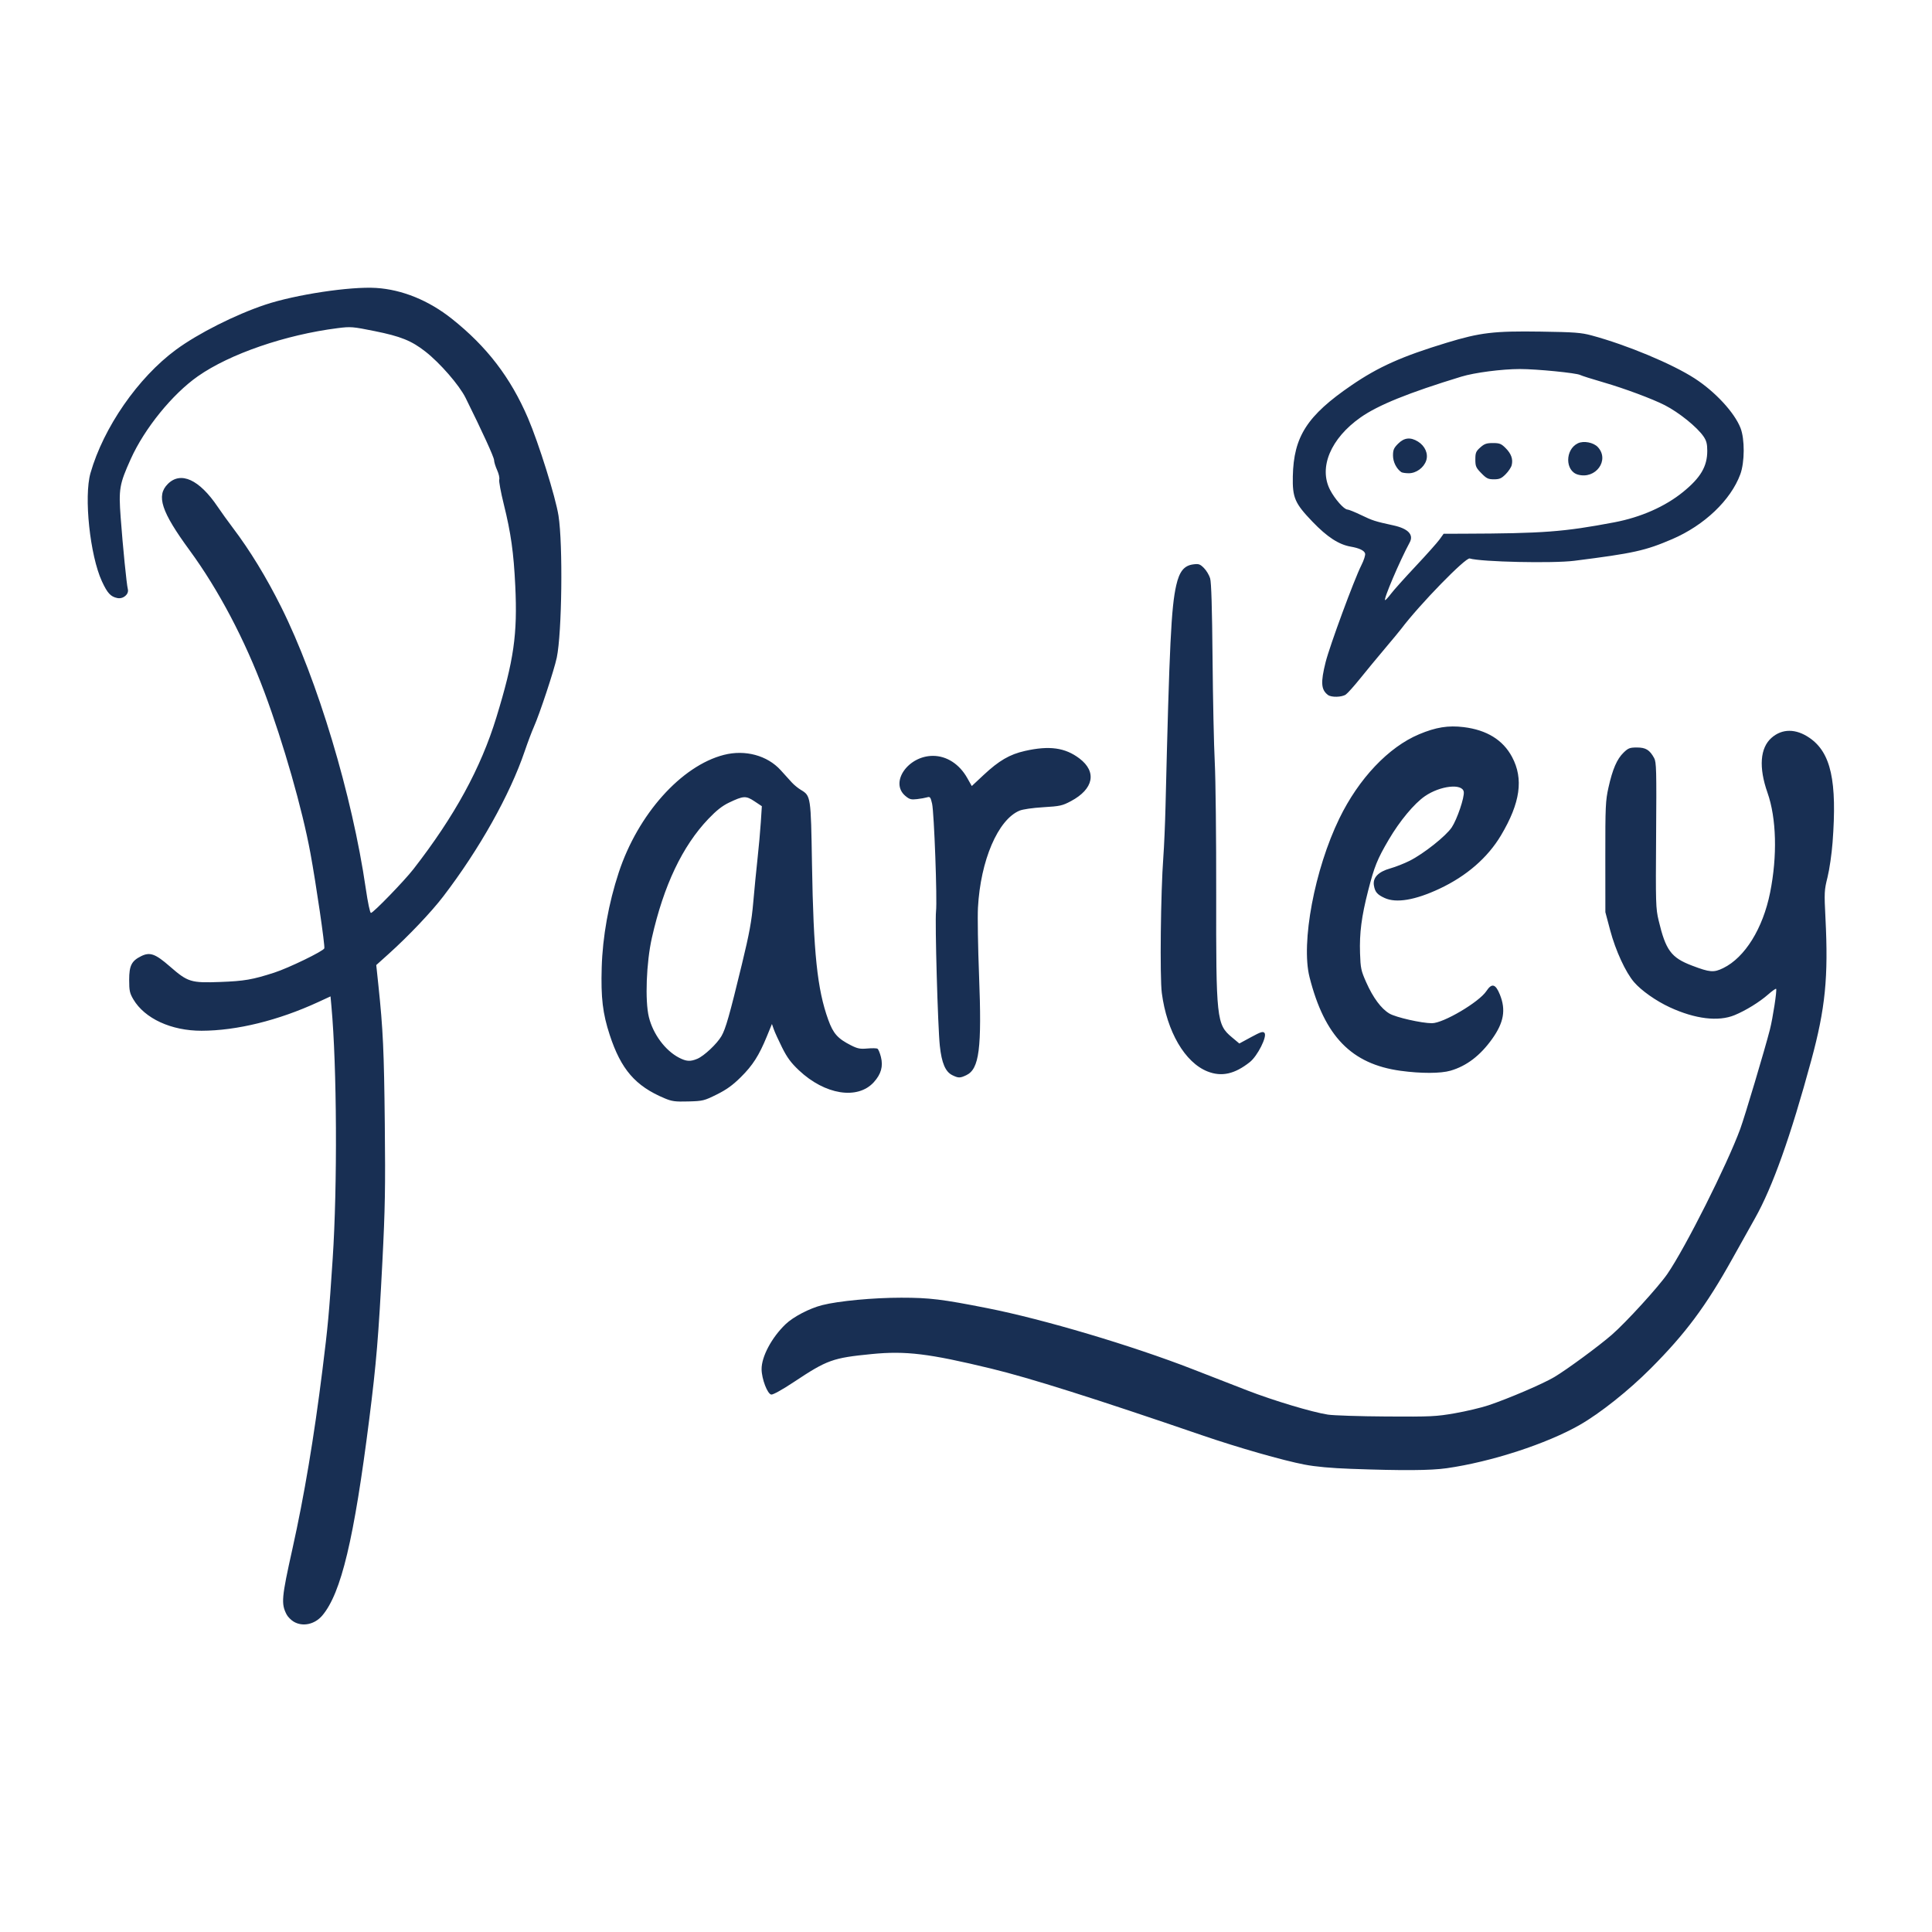 <?xml version="1.0" encoding="UTF-8" standalone="no"?>
<!-- Created with Inkscape (http://www.inkscape.org/) -->

<svg
   version="1.1"
   id="svg1"
   viewBox="440 450 930 930"
   style="background: white"
   xmlns="http://www.w3.org/2000/svg"
   xmlns:svg="http://www.w3.org/2000/svg">
  <defs
     id="defs1" />
  <g
     id="g1">
    <g
       id="g8">
      <path
         style="fill:#182F53;fill-opacity:1"
         d="m 581.308,1230.575 c -1.281,-0.781 -2.796,-2.334 -3.367,-3.452 -2.66,-5.205 -2.409,-8.022 2.809,-31.487 5.708,-25.667 10.385,-53.54 14.46,-86.182 2.672,-21.405 3.157,-26.662 4.926,-53.455 2.326,-35.22 2.045,-92.626 -0.595,-121.55 l -0.44,-4.823 -5.915,2.727 c -19.217,8.861 -39.213,13.78 -56.162,13.814 -14.578,0.029 -27.408,-5.884 -32.849,-15.139 -1.735,-2.952 -1.995,-4.166 -1.995,-9.338 0,-6.85 1.143,-9.132 5.715,-11.404 4.279,-2.126 6.832,-1.218 13.902,4.946 8.631,7.525 10.104,7.979 24.212,7.455 11.596,-0.431 15.518,-1.108 25.989,-4.486 6.919,-2.232 23.585,-10.315 24.115,-11.696 0.414,-1.079 -3.951,-30.967 -6.713,-45.965 -3.862,-20.975 -12.951,-52.78 -22.069,-77.228 -9.458,-25.36 -22.128,-49.4 -36.053,-68.406 -13.639,-18.615 -16.158,-26.282 -10.496,-31.944 6.239,-6.239 15.148,-2.16 24.022,11 1.699,2.519 4.988,7.089 7.308,10.154 8.223,10.862 16.059,23.701 23.231,38.063 17.496,35.037 34.204,90.62 40.721,135.472 1.005,6.913 2.04,11.8 2.501,11.8 1.1,0 16.014,-15.378 20.454,-21.091 19.827,-25.511 32.438,-48.591 39.935,-73.091 8.422,-27.522 10.198,-39.9 9.08,-63.273 -0.765,-15.982 -2.101,-25.48 -5.523,-39.255 -1.44,-5.797 -2.425,-11.15 -2.188,-11.896 0.237,-0.745 -0.223,-2.796 -1.022,-4.557 -0.799,-1.761 -1.46,-3.918 -1.468,-4.793 -0.014,-1.404 -5.602,-13.623 -13.709,-29.977 -3.029,-6.11 -12.336,-16.821 -19.398,-22.325 -6.688,-5.212 -11.832,-7.285 -24.353,-9.811 -10.645,-2.148 -11.559,-2.222 -17.798,-1.432 -25.195,3.19 -51.954,12.394 -67.304,23.151 -12.3,8.619 -25.706,25.144 -32.331,39.852 -5.466,12.136 -5.863,14.441 -4.85,28.165 1.032,13.971 2.858,32.238 3.444,34.447 0.649,2.445 -2.186,4.883 -5.019,4.316 -3.248,-0.65 -4.812,-2.341 -7.456,-8.067 -5.754,-12.457 -8.741,-40.766 -5.499,-52.103 6.278,-21.954 22.898,-45.929 41.165,-59.384 10.57,-7.786 28.524,-16.843 42.909,-21.648 14.606,-4.878 41.026,-8.87 53.455,-8.076 12.522,0.8 25.263,5.99 36.394,14.826 16.852,13.377 28.277,28.271 36.649,47.774 5.158,12.016 13.316,38.092 14.712,47.023 2.174,13.909 1.658,56.416 -0.829,68.316 -1.252,5.989 -8.235,27.095 -11.066,33.445 -0.983,2.205 -2.951,7.433 -4.373,11.617 -7.151,21.038 -21.815,47.179 -39.215,69.912 -5.773,7.542 -16.714,19.061 -26.258,27.643 l -5.986,5.384 1.036,9.818 c 2.227,21.098 2.706,31.471 3.073,66.545 0.323,30.856 0.146,40.935 -1.166,66.545 -1.831,35.746 -2.927,48.88 -6.312,75.636 -7.313,57.807 -13.511,83.757 -22.581,94.536 -3.653,4.341 -9.527,5.591 -13.861,2.948 z m 509.213,-73.515 c -9.818,-0.355 -17.186,-1.028 -22.59,-2.062 -10.41,-1.992 -31.97,-8.163 -49.386,-14.136 -51.389,-17.625 -82.942,-27.601 -101.455,-32.076 -29.985,-7.248 -41.095,-8.6 -57.455,-6.991 -18.817,1.851 -21.4,2.777 -37.455,13.431 -5.563,3.691 -10.053,6.19 -10.909,6.07 -1.85,-0.259 -4.63,-7.529 -4.667,-12.204 -0.048,-6.042 4.855,-15.251 11.521,-21.639 3.776,-3.619 11.511,-7.65 17.685,-9.218 7.886,-2.003 24.579,-3.569 38.006,-3.566 13.644,0 19.638,0.731 41.455,5.036 27.044,5.336 69.697,18.017 98.909,29.404 8,3.119 19.73,7.683 26.068,10.143 12.666,4.917 31.275,10.505 38.945,11.695 2.704,0.419 15.364,0.828 28.134,0.908 21.503,0.135 23.942,0.019 33.035,-1.568 5.4,-0.942 12.668,-2.667 16.15,-3.833 9.662,-3.234 26.24,-10.343 31.696,-13.592 6.065,-3.612 21.503,-14.968 27.718,-20.39 6.851,-5.976 22.457,-23.082 26.707,-29.273 8.691,-12.659 28.696,-52.463 35.054,-69.744 2.169,-5.895 11.823,-38.226 14.276,-47.811 1.423,-5.558 3.501,-19.146 3.005,-19.643 -0.199,-0.199 -1.91,1.002 -3.803,2.668 -4.205,3.701 -10.812,7.774 -16.218,9.999 -7.789,3.205 -18.966,1.848 -31.148,-3.78 -6.663,-3.079 -13.728,-8.057 -17.244,-12.15 -4.065,-4.734 -8.872,-15.185 -11.462,-24.919 l -2.321,-8.727 -0.022,-26.545 c -0.021,-24.439 0.1,-27.095 1.52,-33.469 1.967,-8.828 4.077,-13.704 7.271,-16.799 2.239,-2.171 2.994,-2.459 6.421,-2.459 4.255,0 6.131,1.152 8.292,5.089 1.076,1.961 1.172,5.737 0.945,37.093 -0.239,33.01 -0.173,35.246 1.218,41.098 3.414,14.367 6.025,17.895 16.071,21.717 8.607,3.275 10.46,3.421 15.033,1.183 10.435,-5.105 19.092,-19.062 22.555,-36.362 3.534,-17.657 3.059,-35.773 -1.26,-48.044 -4.285,-12.173 -3.592,-21.573 1.947,-26.437 5.119,-4.495 11.724,-4.482 18.29,0.036 10.318,7.099 13.326,20.747 11.088,50.313 -0.418,5.527 -1.509,13.055 -2.424,16.727 -1.579,6.338 -1.629,7.343 -0.999,19.769 1.442,28.411 -0.055,43.408 -6.823,68.364 -9.933,36.624 -18.629,61.032 -27.105,76.081 -2.115,3.756 -7.037,12.556 -10.937,19.556 -12.664,22.731 -22.507,35.951 -39.29,52.768 -10.635,10.656 -24.286,21.511 -34.145,27.152 -15.86,9.074 -42.658,17.795 -64.016,20.832 -7.784,1.107 -21.315,1.198 -45.883,0.308 z M 759.885,978.669 c -14.017,-5.877 -20.948,-13.881 -26.379,-30.461 -3.397,-10.369 -4.288,-17.864 -3.866,-32.49 0.428,-14.798 3.303,-30.843 8.189,-45.689 9.224,-28.031 30.101,-51.392 50.634,-56.658 10.211,-2.619 20.892,0.262 27.335,7.371 1.911,2.109 4.322,4.768 5.357,5.91 1.035,1.141 2.968,2.73 4.295,3.53 4.864,2.932 4.872,2.986 5.415,35.83 0.706,42.744 2.533,60.226 7.825,74.875 2.401,6.646 4.54,9.049 10.941,12.293 3.156,1.599 4.417,1.845 7.874,1.531 2.264,-0.205 4.464,-0.159 4.889,0.104 0.425,0.262 1.168,2.051 1.653,3.974 1.137,4.517 0.087,8.255 -3.407,12.123 -7.779,8.61 -23.54,6.112 -36.081,-5.719 -3.797,-3.582 -5.655,-6.097 -8.068,-10.923 -1.724,-3.448 -3.534,-7.415 -4.021,-8.815 l -0.886,-2.545 -2.44,5.956 c -3.775,9.216 -6.803,13.957 -12.541,19.633 -3.941,3.9 -6.887,6.022 -11.609,8.364 -6.041,2.996 -6.661,3.147 -13.66,3.335 -6.35,0.171 -7.883,-0.034 -11.447,-1.528 z m 15.759,-18.99 c 3.255,-1.36 9.467,-7.193 11.638,-10.928 2.035,-3.501 3.864,-9.929 9.836,-34.57 3.627,-14.967 4.683,-20.72 5.473,-29.818 0.538,-6.2 1.467,-15.691 2.064,-21.091 0.597,-5.4 1.307,-13.278 1.578,-17.508 l 0.492,-7.69 -3.545,-2.358 c -4.117,-2.738 -5.308,-2.677 -12.229,0.625 -3.264,1.558 -6.069,3.765 -9.942,7.823 -12.522,13.12 -21.527,32.074 -27.217,57.289 -2.667,11.82 -3.368,30.275 -1.447,38.114 2.021,8.247 7.893,16.146 14.562,19.592 3.484,1.8 5.399,1.914 8.735,0.52 z m 122.747,7.862 c -3.312,-1.633 -5.106,-5.855 -5.988,-14.088 -0.968,-9.037 -2.399,-59.619 -1.831,-64.75 0.622,-5.626 -0.917,-47.624 -1.9,-51.862 -0.726,-3.126 -0.992,-3.466 -2.381,-3.037 -0.86,0.266 -3.051,0.658 -4.869,0.871 -2.837,0.333 -3.633,0.113 -5.612,-1.552 -7.629,-6.419 1.229,-19.275 13.281,-19.275 6.594,0 12.723,3.951 16.494,10.633 l 2.197,3.894 5.644,-5.279 c 7.435,-6.956 12.574,-9.952 19.919,-11.613 11.767,-2.661 19.355,-1.616 26.265,3.62 8.484,6.428 6.837,14.711 -4.084,20.532 -4.137,2.205 -5.276,2.457 -13.298,2.936 -5.124,0.306 -9.895,0.994 -11.47,1.653 -10.376,4.344 -18.766,23.927 -20.003,46.684 -0.239,4.4 -9.7e-4,19.092 0.529,32.649 1.377,35.223 0.119,45.034 -6.154,48.011 -3.012,1.429 -3.794,1.426 -6.74,-0.027 z m 122.887,-1.771 c -10.909,-4.306 -19.578,-19.176 -22.02,-37.771 -0.994,-7.569 -0.535,-48.594 0.732,-65.455 0.376,-5 0.849,-15.964 1.052,-24.364 1.888,-78.222 2.742,-95.85 5.16,-106.436 1.53,-6.698 3.776,-9.48 8.127,-10.064 2.693,-0.361 3.311,-0.155 5.204,1.739 1.182,1.182 2.528,3.432 2.992,5 0.569,1.924 0.945,14.447 1.155,38.488 0.172,19.6 0.653,42.152 1.071,50.115 0.417,7.963 0.726,36.272 0.686,62.909 -0.092,60.504 0.201,63.222 7.458,69.298 l 3.677,3.079 5.634,-3.053 c 4.743,-2.57 5.769,-2.891 6.487,-2.025 1.378,1.66 -3.366,11.092 -7.046,14.011 -7.314,5.801 -13.604,7.199 -20.37,4.528 z m 92.904,-0.324 c -23.623,-3.243 -36.599,-16.591 -43.815,-45.071 -4.199,-16.571 2.43,-51.876 14.341,-76.376 9.348,-19.229 23.672,-34.357 38.386,-40.539 8.101,-3.404 14.043,-4.357 21.485,-3.446 11.104,1.359 18.91,6.176 23.273,14.36 5.617,10.54 3.989,22.094 -5.317,37.725 -6.41,10.767 -16.611,19.619 -29.64,25.722 -11.683,5.472 -20.748,7.007 -26.347,4.46 -3.595,-1.635 -4.684,-2.909 -5.198,-6.075 -0.607,-3.743 2.123,-6.572 7.905,-8.191 2.511,-0.703 6.699,-2.351 9.304,-3.661 6.775,-3.407 17.516,-11.936 20.273,-16.098 2.583,-3.9 6.153,-14.444 5.777,-17.062 -0.603,-4.2 -11.303,-3.021 -18.7,2.061 -5.15,3.538 -12.121,11.917 -17.411,20.927 -5.525,9.411 -6.927,12.883 -9.925,24.577 -3.19,12.445 -4.218,20.393 -3.897,30.125 0.237,7.174 0.488,8.361 2.949,13.912 3.313,7.475 7.242,12.771 11.212,15.112 3.104,1.83 15.495,4.638 20.464,4.637 5.477,-0.001 22.671,-10.151 26.181,-15.454 2.622,-3.962 4.413,-3.511 6.495,1.636 2.987,7.386 1.932,13.471 -3.705,21.37 -5.733,8.034 -12.277,13.03 -20.037,15.295 -4.735,1.382 -14.224,1.404 -24.05,0.055 z m -34.972,-180.925 c -3.307,-2.539 -3.549,-6.013 -1.098,-15.795 1.954,-7.803 13.743,-39.774 17.166,-46.554 1.292,-2.56 2.067,-5.013 1.824,-5.778 -0.452,-1.424 -2.836,-2.551 -6.885,-3.254 -5.784,-1.005 -11.357,-4.637 -18.441,-12.017 -8.496,-8.852 -9.662,-11.543 -9.453,-21.819 0.391,-19.149 6.89,-29.242 28.223,-43.825 13.03,-8.908 24.235,-13.917 45.818,-20.484 16.177,-4.922 22.777,-5.706 45.228,-5.369 16.38,0.246 19.513,0.482 24.59,1.851 16.945,4.571 38.715,13.653 49.592,20.689 9.852,6.373 19.105,16.375 22.041,23.824 2.102,5.332 2.052,16.532 -0.1,22.345 -4.605,12.441 -17.316,24.543 -32.745,31.176 -12.979,5.579 -18.55,6.812 -47.151,10.434 -10.359,1.312 -44.843,0.552 -50.348,-1.109 -1.97,-0.595 -24.124,22.154 -32.913,33.798 -0.793,1.051 -4.348,5.347 -7.899,9.547 -3.551,4.2 -8.874,10.645 -11.829,14.321 -2.955,3.677 -6.1,7.195 -6.99,7.818 -1.914,1.34 -6.992,1.458 -8.63,0.201 z m 30.383,-48.727 c 1.276,-1.688 6.621,-7.65 11.878,-13.25 5.257,-5.6 10.431,-11.402 11.498,-12.894 l 1.94,-2.712 9.454,-0.03 c 38.501,-0.124 48.393,-0.868 72.663,-5.469 12.838,-2.434 24.501,-7.585 33.195,-14.662 8.417,-6.851 11.597,-12.265 11.597,-19.745 0,-3.337 -0.391,-4.861 -1.765,-6.886 -3.067,-4.52 -11.849,-11.614 -18.713,-15.115 -5.946,-3.033 -19.427,-8.057 -29.293,-10.916 -5.574,-1.615 -10.699,-3.239 -11.388,-3.607 -1.829,-0.979 -20.987,-2.87 -29.023,-2.865 -8.674,0.006 -21.828,1.715 -28.211,3.666 -25.477,7.788 -40.032,13.679 -48.501,19.633 -14.364,10.097 -20.255,24.102 -14.669,34.876 2.299,4.434 6.739,9.455 8.361,9.455 0.577,0 3.538,1.198 6.58,2.662 5.594,2.692 6.635,3.025 15.619,4.99 7.005,1.532 9.786,4.457 7.774,8.177 -4.819,8.908 -12.876,27.832 -11.83,27.786 0.282,-0.012 1.557,-1.403 2.833,-3.091 z m 43.464,-58.013 c -2.578,-2.64 -2.875,-3.323 -2.875,-6.605 0,-3.216 0.289,-3.919 2.375,-5.783 1.964,-1.755 3.015,-2.122 6.073,-2.122 3.223,0 4.01,0.312 6.128,2.43 2.71,2.71 3.641,5.339 2.915,8.231 -0.267,1.064 -1.579,3.027 -2.915,4.364 -2.018,2.018 -2.972,2.43 -5.628,2.43 -2.779,0 -3.575,-0.386 -6.073,-2.944 z m 46.482,0.68 c -6.209,-1.75 -6.216,-12.068 -0.01,-15.066 2.776,-1.341 7.524,-0.436 9.629,1.834 5.787,6.244 -1.049,15.648 -9.618,13.232 z m -85.019,-1.201 c -2.349,-1.668 -3.975,-4.932 -3.975,-7.978 0,-2.723 0.399,-3.646 2.473,-5.72 2.927,-2.927 5.927,-3.243 9.546,-1.007 3.409,2.107 5.044,5.861 3.97,9.115 -1.145,3.468 -4.824,6.149 -8.42,6.135 -1.562,-0.006 -3.179,-0.252 -3.593,-0.545 z m 217.211,-447.692 c -0.518,-0.625 -0.819,-1.724 -0.669,-2.443 0.24,-1.148 0.387,-1.103 1.198,0.369 1.155,2.095 0.763,3.632 -0.529,2.074 z m -10.274,-17.566 c -0.938,-0.998 -1.522,-1.999 -1.297,-2.224 0.225,-0.225 1.121,0.592 1.992,1.815 1.918,2.693 1.618,2.87 -0.695,0.408 z"
         id="path36" />
      </g>
  </g>
</svg>
